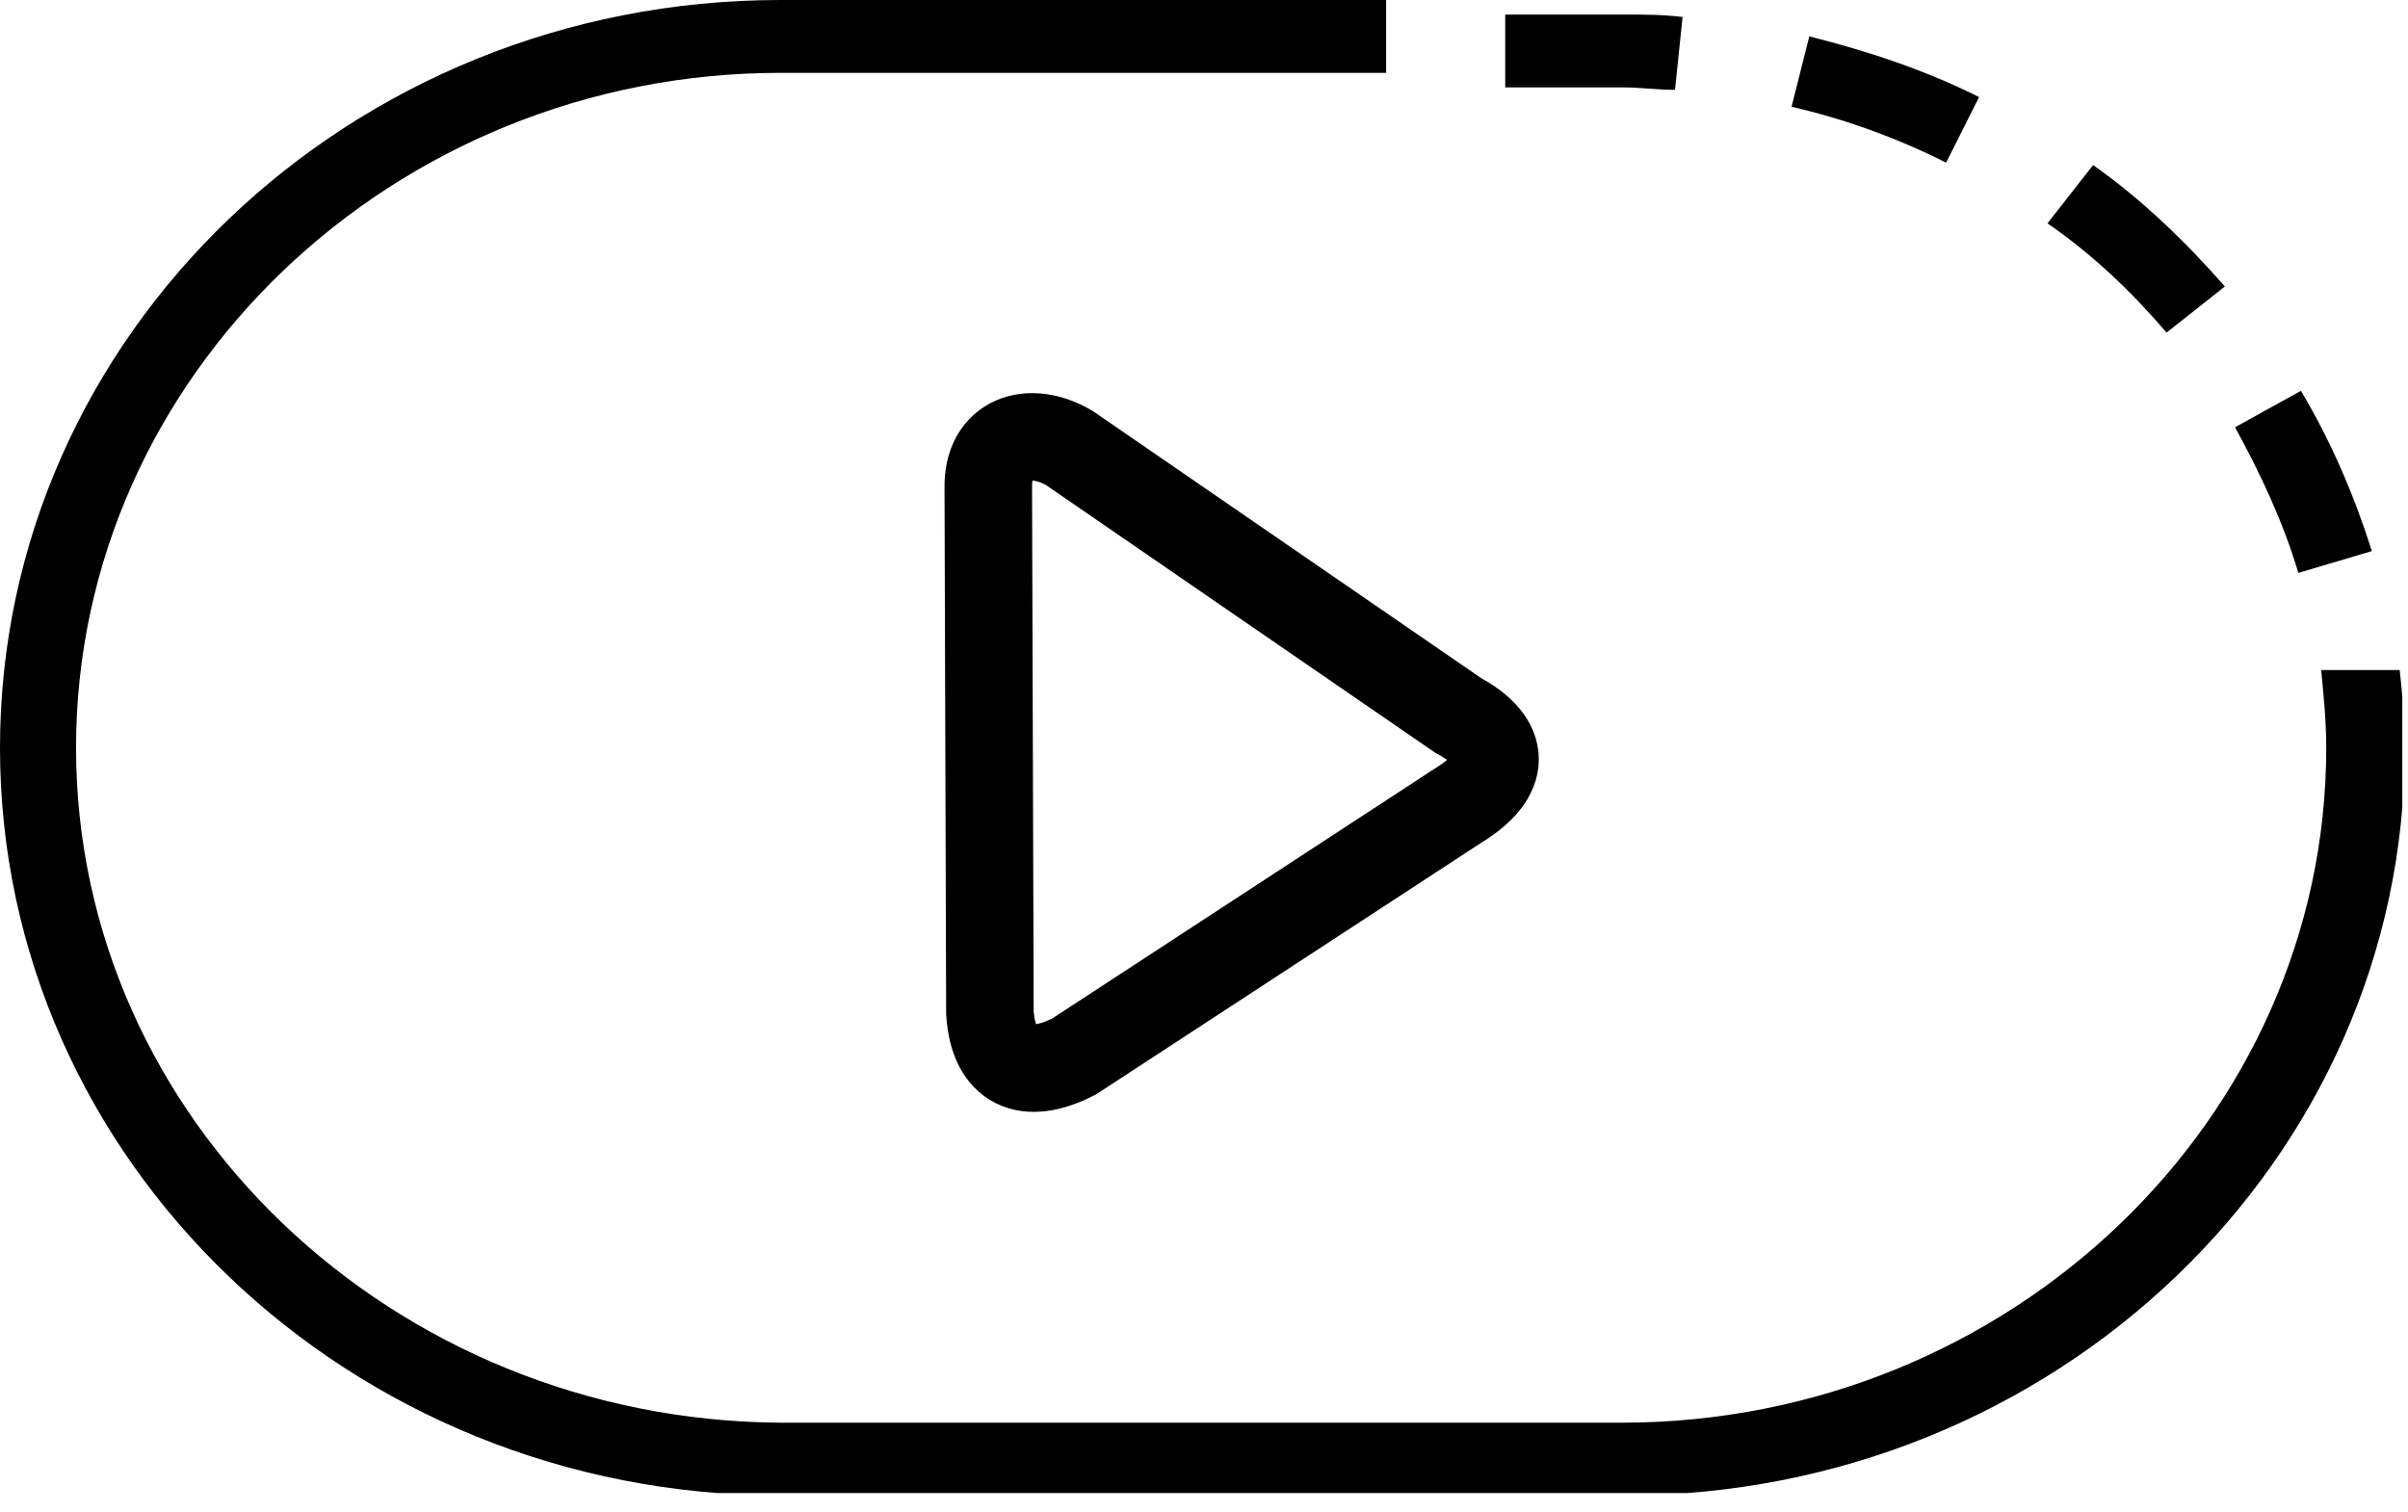 <svg width="43" height="27" viewBox="0 0 43 27" fill="none" xmlns="http://www.w3.org/2000/svg">
    <g clip-path="url(#clip0_851_19560)">
        <path d="M41.042 10.232C40.771 9.322 40.364 8.455 39.911 7.631L41.088 6.98C41.631 7.891 42.038 8.845 42.355 9.842L41.042 10.232ZM38.689 5.94C38.056 5.203 37.377 4.552 36.562 3.989L37.377 2.948C38.237 3.555 39.006 4.292 39.73 5.116L38.689 5.94ZM34.752 2.905C33.893 2.471 32.943 2.124 31.992 1.907L32.309 0.65C33.35 0.91 34.391 1.257 35.341 1.734L34.752 2.905ZM29.911 1.604C29.594 1.604 29.277 1.561 29.006 1.561H26.879V0.26H29.006C29.368 0.26 29.684 0.26 30.046 0.303L29.911 1.604Z" fill="currentColor" />
        <path d="M41.45 11.967C41.495 12.444 41.54 12.878 41.54 13.355C41.54 19.989 35.884 25.409 28.96 25.409H13.937C7.014 25.365 1.358 19.989 1.358 13.355C1.358 6.721 7.014 1.301 13.937 1.301H24.752V0H13.937C6.245 0 0 5.984 0 13.355C0 20.726 6.245 26.709 13.937 26.709H29.006C36.698 26.709 42.943 20.726 42.943 13.355C42.943 12.878 42.898 12.401 42.852 11.967H41.45Z" fill="currentColor" />
        <path d="M26.034 12.774C26.917 13.251 26.92 13.851 26.034 14.39L19.184 18.866C18.323 19.311 17.738 19.048 17.677 18.085L17.648 8.717C17.628 7.83 18.383 7.579 19.101 8.005L26.034 12.774Z" stroke="currentColor" stroke-width="1.563"/>
    </g>
    <defs>
        <clipPath id="clip0_851_19560">
            <rect width="42.898" height="26.666" fill="currentColor" />
        </clipPath>
    </defs>
</svg>